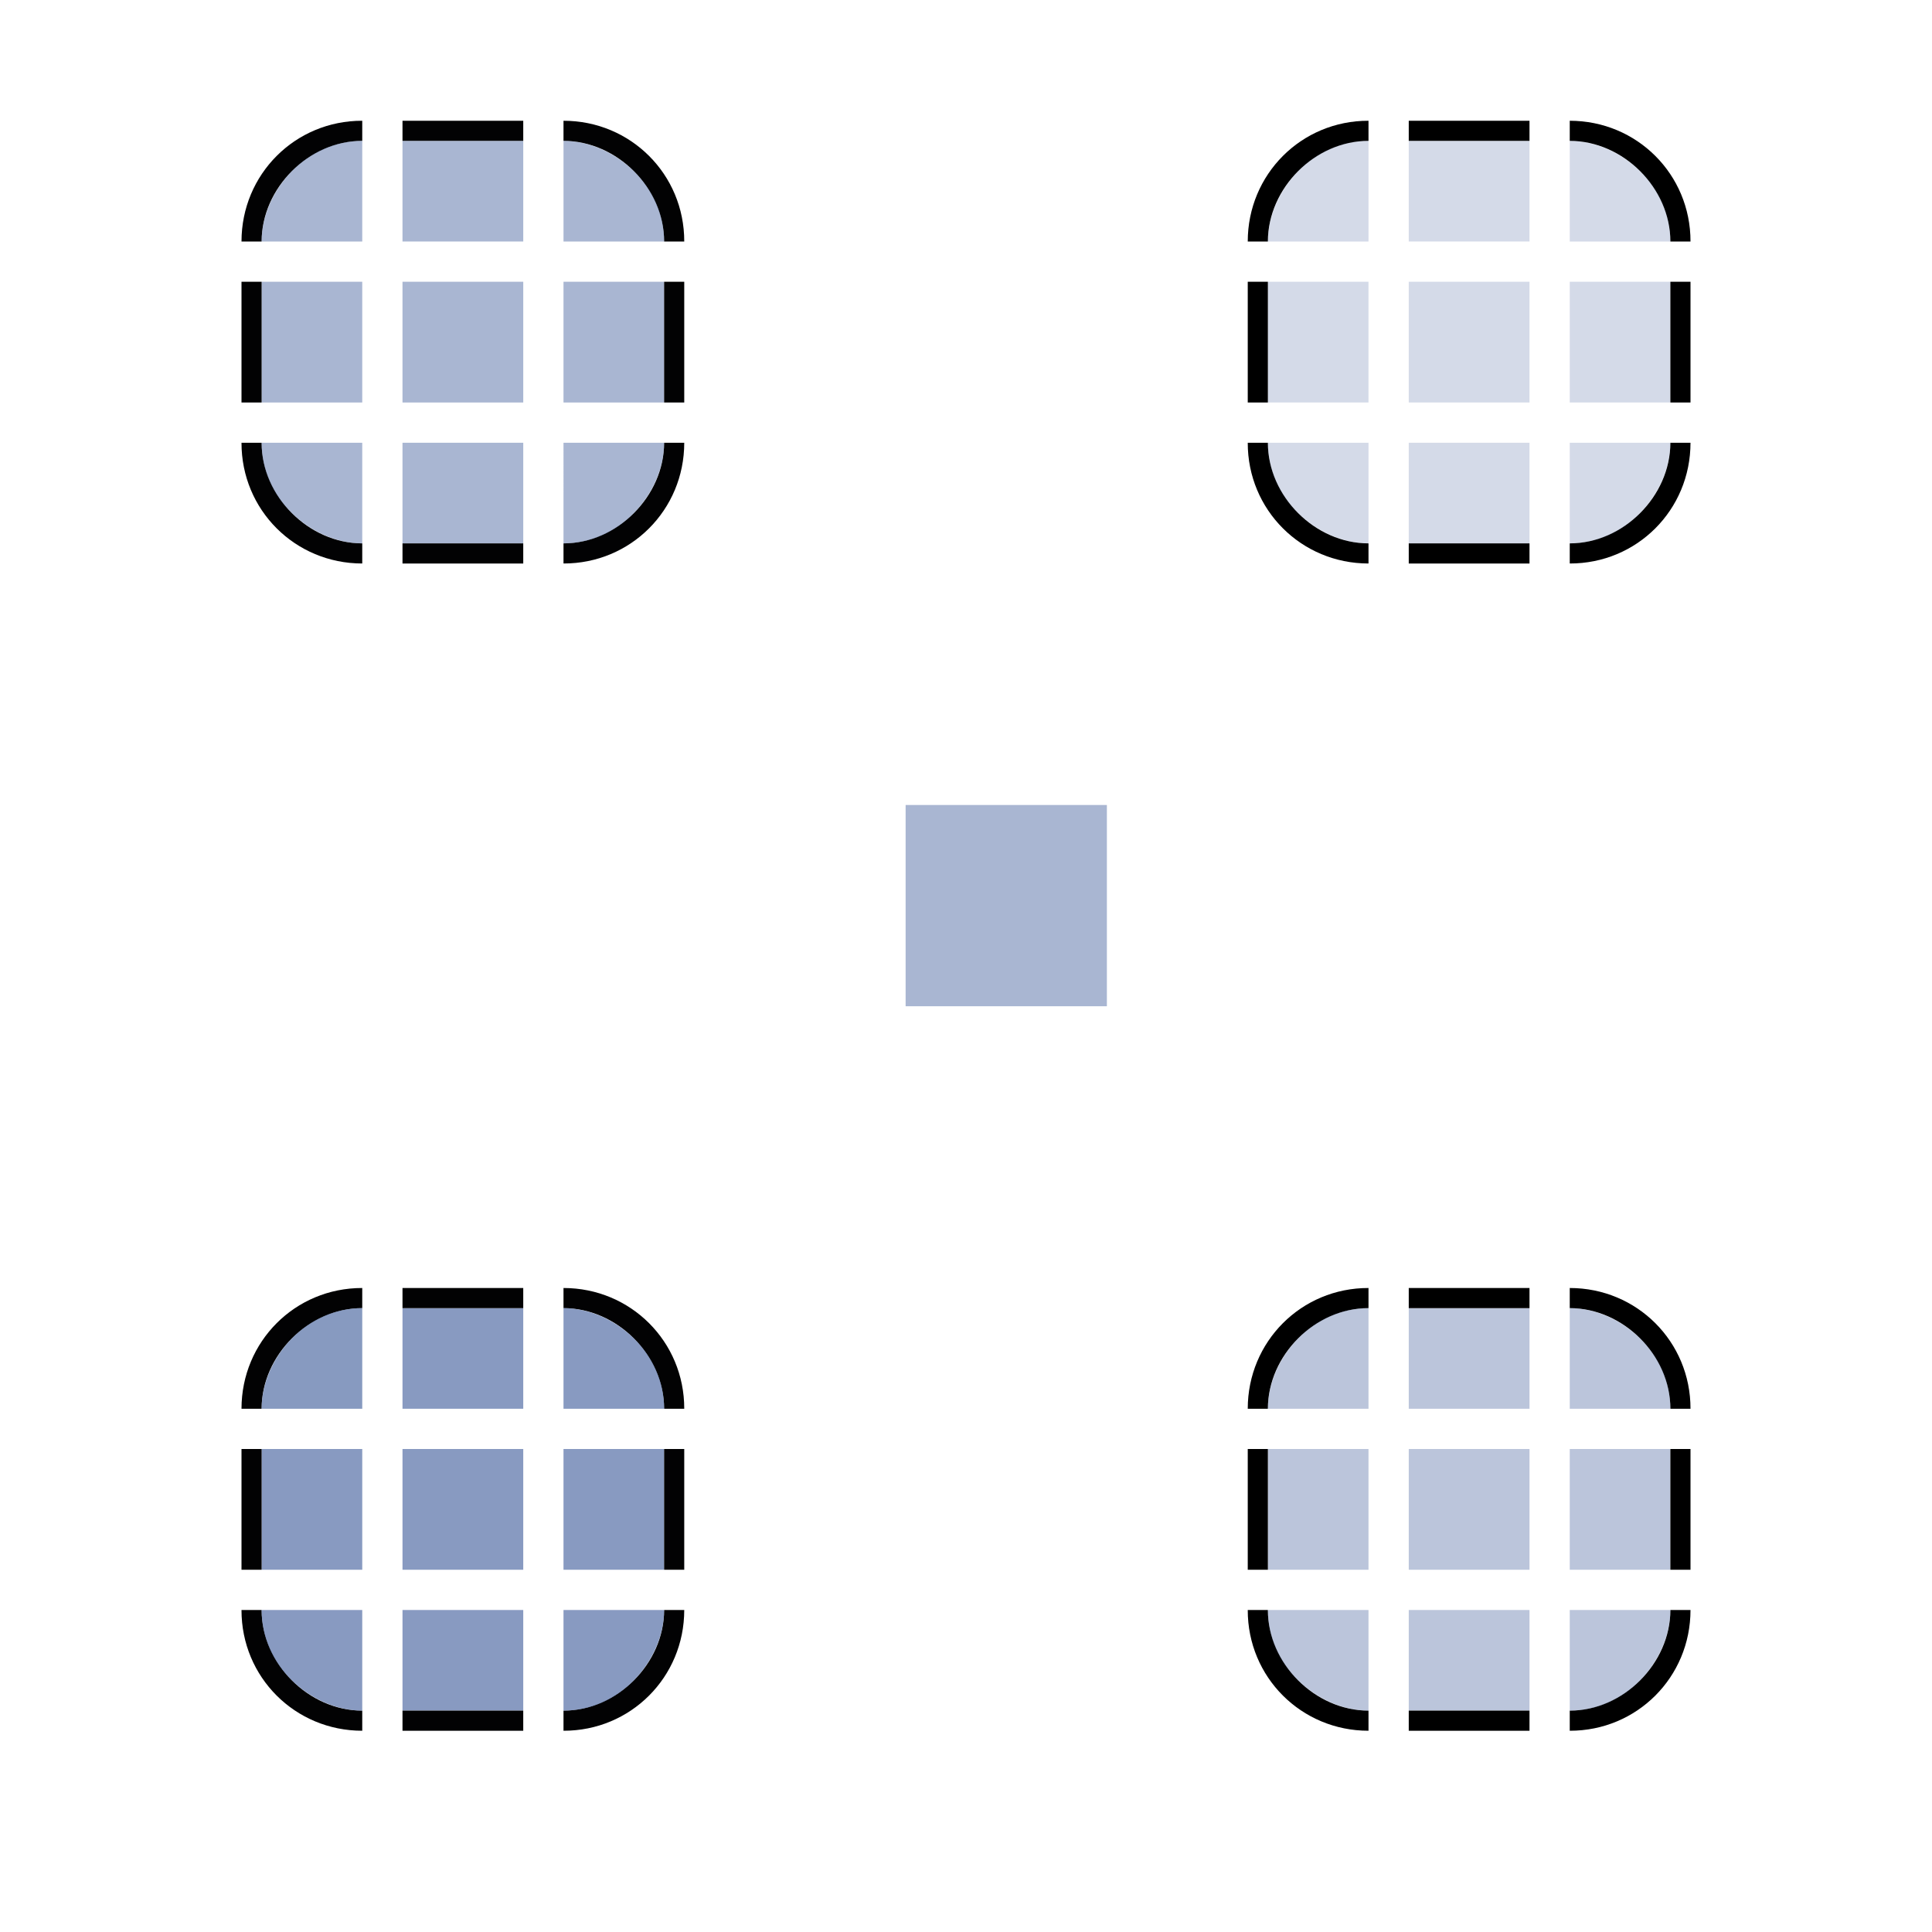 <?xml version="1.0" encoding="UTF-8" standalone="no"?>
<!-- Created with Inkscape (http://www.inkscape.org/) -->

<svg
   width="48"
   height="48"
   viewBox="0 0 48 48"
   version="1.1"
   id="SVGRoot"
   sodipodi:docname="scrollbar.svg"
   inkscape:version="1.3.2 (091e20ef0f, 2023-11-25)"
   xmlns:inkscape="http://www.inkscape.org/namespaces/inkscape"
   xmlns:sodipodi="http://sodipodi.sourceforge.net/DTD/sodipodi-0.dtd"
   xmlns="http://www.w3.org/2000/svg"
   xmlns:svg="http://www.w3.org/2000/svg">
  <style
     id="current-color-scheme"
     type="text/css">.ColorScheme-Highlight { stop-color:#5c5c88;    color:#5c5c88; }
</style>
  <sodipodi:namedview
     id="namedview475"
     pagecolor="#000000"
     bordercolor="#0400ff"
     borderopacity="1"
     inkscape:showpageshadow="false"
     inkscape:pageopacity="0"
     inkscape:pagecheckerboard="true"
     inkscape:deskcolor="#000000"
     inkscape:document-units="px"
     showgrid="true"
     inkscape:zoom="11.313709"
     inkscape:cx="25.32326"
     inkscape:cy="24.130018"
     inkscape:window-width="1920"
     inkscape:window-height="996"
     inkscape:window-x="0"
     inkscape:window-y="0"
     inkscape:window-maximized="1"
     inkscape:current-layer="layer1">
    <inkscape:grid
       type="xygrid"
       id="grid2989"
       originx="0"
       originy="0"
       spacingy="1"
       spacingx="1"
       units="px"
       visible="true" />
  </sodipodi:namedview>
  <defs
     id="defs470" />
  <g
     inkscape:label="Layer 1"
     inkscape:groupmode="layer"
     id="layer1">
    <g
       id="slider-center"
       style="fill:#565d8a;fill-opacity:1"
       transform="translate(1)">
      <rect
         style="enable-background:accumulate;marker:none;stroke-width:0.7;stroke:none;fill-rule:nonzero;fill-opacity:0.502;fill:#556fa6;opacity:1;visibility:visible;overflow:visible;display:inline"
         id="selected+hover-center-8"
         width="3"
         height="3"
         x="9"
         y="7"
         inkscape:label="#selected+hover-center"
         class="ColorScheme-Highlight" />
    </g>
    <g
       id="slider-top"
       style="fill:#565d8a;fill-opacity:1"
       transform="translate(1)">
      <rect
         y="3.5"
         x="9"
         height="2.5"
         width="3"
         id="rect4846-6-6-4-8-8-1"
         style="enable-background:accumulate;marker:none;stroke-width:0.334;stroke:none;fill-rule:nonzero;fill-opacity:0.502;fill:#556fa6;opacity:1;visibility:visible;overflow:visible;display:inline"
         class="ColorScheme-Highlight" />
      <path
         id="rect3311-3-4-5-7-7"
         d="m 9,3 v 0.5 h 3 l 1.08e-4,-0.5 z"
         style="fill:#020203;fill-opacity:1;stroke:none;stroke-width:0.5"
         inkscape:connector-curvature="0"
         sodipodi:nodetypes="ccccc"
         class="ColorScheme-Highlight" />
    </g>
    <g
       id="slider-left"
       style="fill:#565d8a;fill-opacity:1"
       transform="translate(1)">
      <rect
         transform="rotate(-90)"
         y="5.5"
         x="-10"
         height="2.5"
         width="3"
         id="rect4846-4-6-1-7-5-7"
         style="enable-background:accumulate;marker:none;stroke-width:0.334;stroke:none;fill-rule:nonzero;fill-opacity:0.502;fill:#556fa6;opacity:1;visibility:visible;overflow:visible;display:inline"
         class="ColorScheme-Highlight" />
      <path
         inkscape:connector-curvature="0"
         style="fill:#020203;fill-opacity:1;stroke:none;stroke-width:0.5"
         d="M 5,10 H 5.5 V 7 H 5 Z"
         id="path5280-4-6-2-3-2"
         sodipodi:nodetypes="ccccc"
         class="ColorScheme-Highlight" />
    </g>
    <g
       id="slider-bottom"
       style="fill:#565d8a;fill-opacity:1"
       transform="translate(1)">
      <rect
         transform="scale(-1)"
         y="-13.5"
         x="-12"
         height="2.5"
         width="3"
         id="rect4846-5-6-5-7-6"
         style="enable-background:accumulate;marker:none;stroke-width:0.334;stroke:none;fill-rule:nonzero;fill-opacity:0.502;fill:#556fa6;opacity:1;visibility:visible;overflow:visible;display:inline"
         class="ColorScheme-Highlight" />
      <path
         inkscape:connector-curvature="0"
         style="fill:#020203;fill-opacity:1;stroke:none;stroke-width:0.5"
         d="M 9,14 9,13.5 h 3 l 1.08e-4,0.5 z"
         id="path5290-8-3-2-3-1"
         sodipodi:nodetypes="ccccc"
         class="ColorScheme-Highlight" />
    </g>
    <g
       id="slider-right"
       style="fill:#565d8a;fill-opacity:1"
       transform="translate(1)">
      <rect
         transform="rotate(90)"
         y="-15.5"
         x="7"
         height="2.5"
         width="3"
         id="rect4846-4-2-9-6-5-0-6"
         style="enable-background:accumulate;marker:none;stroke-width:0.334;stroke:none;fill-rule:nonzero;fill-opacity:0.502;fill:#556fa6;opacity:1;visibility:visible;overflow:visible;display:inline"
         class="ColorScheme-Highlight" />
      <path
         inkscape:connector-curvature="0"
         style="fill:#020203;fill-opacity:1;stroke:none;stroke-width:0.5"
         d="M 16,10 H 15.5 V 7 h 0.5 z"
         id="path5270-4-2-3-2-1"
         sodipodi:nodetypes="ccccc"
         class="ColorScheme-Highlight" />
    </g>
    <g
       id="slider-topleft"
       style="fill:#565d8a;fill-opacity:1"
       transform="translate(1)">
      <path
         style="fill:#020203;fill-opacity:1;fill-rule:nonzero;stroke:none;stroke-width:0.5"
         d="m 8,3 v 0.5 c -1.329,0 -2.5,1.172 -2.5,2.5 H 5 c 0,-1.669 1.332,-3.003 3,-3 z"
         id="path3897-14-4"
         inkscape:connector-curvature="0"
         sodipodi:nodetypes="ccccc"
         class="ColorScheme-Highlight" />
      <path
         id="path1626-53"
         d="M 8,3.5 C 6.55,3.5 5.5,4.8 5.5,6 H 8 Z"
         style="fill-rule:evenodd;fill-opacity:0.502;fill:#556fa6;opacity:1"
         sodipodi:nodetypes="cccc"
         class="ColorScheme-Highlight" />
    </g>
    <g
       id="slider-topright"
       style="fill:#565d8a;fill-opacity:1"
       transform="translate(1)">
      <path
         style="fill:#020203;fill-opacity:1;fill-rule:nonzero;stroke:none;stroke-width:0.5"
         d="m 16,6 h -0.5 c 0,-1.329 -1.172,-2.5 -2.5,-2.5 V 3 c 1.669,0 3.003,1.332 3,3 z"
         id="path3897-3-5-9"
         inkscape:connector-curvature="0"
         sodipodi:nodetypes="ccccc"
         class="ColorScheme-Highlight" />
      <path
         id="path1626-53-0"
         d="M 15.5,6 C 15.5,4.55 14.2,3.5 13,3.5 V 6 Z"
         style="fill-rule:evenodd;fill-opacity:0.502;fill:#556fa6;opacity:1"
         sodipodi:nodetypes="cccc"
         class="ColorScheme-Highlight" />
    </g>
    <g
       id="slider-bottomright"
       style="fill:#565d8a;fill-opacity:1"
       transform="translate(1)">
      <path
         style="fill:#020203;fill-opacity:1;fill-rule:nonzero;stroke:none;stroke-width:0.5"
         d="M 13,14 V 13.5 c 1.329,0 2.5,-1.172 2.5,-2.5 h 0.5 c 0,1.669 -1.332,3.003 -3,3 z"
         id="path3897-1-3-5"
         inkscape:connector-curvature="0"
         sodipodi:nodetypes="ccccc"
         class="ColorScheme-Highlight" />
      <path
         id="path1626-53-0-6"
         d="m 13,13.5 c 1.45,0 2.5,-1.3 2.5,-2.5 H 13 Z"
         style="fill-rule:evenodd;fill-opacity:0.502;fill:#556fa6;opacity:1"
         sodipodi:nodetypes="cccc"
         class="ColorScheme-Highlight" />
    </g>
    <g
       id="slider-bottomleft"
       style="fill:#565d8a;fill-opacity:1"
       transform="translate(1)">
      <path
         style="fill:#020203;fill-opacity:1;fill-rule:nonzero;stroke:none;stroke-width:0.5"
         d="M 5,11 H 5.5 C 5.5,12.329 6.672,13.5 8,13.5 v 0.5 c -1.669,0 -3.003,-1.332 -3,-3 z"
         id="path3897-6-5-7"
         inkscape:connector-curvature="0"
         sodipodi:nodetypes="ccccc"
         class="ColorScheme-Highlight" />
      <path
         id="path1626-53-0-6-1"
         d="m 5.5,11 c 0,1.45 1.3,2.5 2.5,2.5 V 11 Z"
         style="fill-rule:evenodd;fill-opacity:0.502;fill:#556fa6;opacity:1"
         sodipodi:nodetypes="cccc"
         class="ColorScheme-Highlight" />
    </g>
    <g
       id="background-vertical-center">
      <rect
         style="enable-background:accumulate;marker:none;stroke-width:0.7;stroke:none;fill-rule:nonzero;fill-opacity:0.251;fill:#556fa6;opacity:1;visibility:visible;overflow:visible;display:inline"
         id="selected+hover-center-8-7"
         width="3"
         height="3"
         x="35"
         y="7"
         inkscape:label="#selected+hover-center"
         class="ColorScheme-Highlight" />
    </g>
    <g
       id="background-vertical-top">
      <rect
         y="3.5"
         x="35"
         height="2.5"
         width="3"
         id="rect4846-6-6-4-8-8-1-5"
         style="enable-background:accumulate;marker:none;stroke-width:0.334;stroke:none;fill-rule:nonzero;fill-opacity:0.251;fill:#556fa6;opacity:1;visibility:visible;overflow:visible;display:inline"
         class="ColorScheme-Highlight" />
      <path
         id="rect3311-3-4-5-7-7-6"
         d="m 35,3 v 0.5 h 3 l 1.08e-4,-0.5 z"
         style="fill:#000000;fill-opacity:1;stroke:none;stroke-width:0.5"
         inkscape:connector-curvature="0"
         sodipodi:nodetypes="ccccc"
         class="ColorScheme-Highlight" />
    </g>
    <g
       id="background-vertical-left">
      <rect
         transform="rotate(-90)"
         y="31.5"
         x="-10"
         height="2.5"
         width="3"
         id="rect4846-4-6-1-7-5-7-5"
         style="enable-background:accumulate;marker:none;stroke-width:0.334;stroke:none;fill-rule:nonzero;fill-opacity:0.251;fill:#556fa6;opacity:1;visibility:visible;overflow:visible;display:inline"
         class="ColorScheme-Highlight" />
      <path
         inkscape:connector-curvature="0"
         style="fill:#000000;fill-opacity:1;stroke:none;stroke-width:0.5"
         d="m 31,10 h 0.5 V 7 h -0.5 z"
         id="path5280-4-6-2-3-2-2"
         sodipodi:nodetypes="ccccc"
         class="ColorScheme-Highlight" />
    </g>
    <g
       id="background-vertical-bottom">
      <rect
         transform="scale(-1)"
         y="-13.5"
         x="-38"
         height="2.5"
         width="3"
         id="rect4846-5-6-5-7-6-4"
         style="enable-background:accumulate;marker:none;stroke-width:0.334;stroke:none;fill-rule:nonzero;fill-opacity:0.251;fill:#556fa6;opacity:1;visibility:visible;overflow:visible;display:inline"
         class="ColorScheme-Highlight" />
      <path
         inkscape:connector-curvature="0"
         style="fill:#000000;fill-opacity:1;stroke:none;stroke-width:0.5"
         d="M 35,14 35,13.5 h 3 l 1.08e-4,0.5 z"
         id="path5290-8-3-2-3-1-7"
         sodipodi:nodetypes="ccccc"
         class="ColorScheme-Highlight" />
    </g>
    <g
       id="background-vertical-right">
      <rect
         transform="rotate(90)"
         y="-41.5"
         x="7"
         height="2.5"
         width="3"
         id="rect4846-4-2-9-6-5-0-6-4"
         style="enable-background:accumulate;marker:none;stroke-width:0.334;stroke:none;fill-rule:nonzero;fill-opacity:0.251;fill:#556fa6;opacity:1;visibility:visible;overflow:visible;display:inline"
         class="ColorScheme-Highlight" />
      <path
         inkscape:connector-curvature="0"
         style="fill:#000000;fill-opacity:1;stroke:none;stroke-width:0.5"
         d="M 42,10 H 41.5 V 7 h 0.5 z"
         id="path5270-4-2-3-2-1-3"
         sodipodi:nodetypes="ccccc"
         class="ColorScheme-Highlight" />
    </g>
    <g
       id="background-vertical-topleft">
      <path
         style="fill:#000000;fill-opacity:1;fill-rule:nonzero;stroke:none;stroke-width:0.5"
         d="m 34,3 v 0.5 c -1.329,0 -2.5,1.172 -2.5,2.5 h -0.5 c 0,-1.669 1.332,-3.003 3,-3 z"
         id="path3897-14-4-7"
         inkscape:connector-curvature="0"
         sodipodi:nodetypes="ccccc"
         class="ColorScheme-Highlight" />
      <path
         id="path1626-53-4"
         d="m 34,3.5 c -1.45,0 -2.5,1.3 -2.5,2.5 h 2.5 z"
         style="fill-rule:evenodd;fill-opacity:0.251;fill:#556fa6;opacity:1"
         sodipodi:nodetypes="cccc"
         class="ColorScheme-Highlight" />
    </g>
    <g
       id="background-vertical-topright">
      <path
         style="fill:#000000;fill-opacity:1;fill-rule:nonzero;stroke:none;stroke-width:0.5"
         d="m 42,6 h -0.5 c 0,-1.329 -1.172,-2.5 -2.5,-2.5 V 3 c 1.669,0 3.003,1.332 3,3 z"
         id="path3897-3-5-9-6"
         inkscape:connector-curvature="0"
         sodipodi:nodetypes="ccccc"
         class="ColorScheme-Highlight" />
      <path
         id="path1626-53-0-9"
         d="m 41.5,6 c 0,-1.45 -1.3,-2.5 -2.5,-2.5 v 2.5 z"
         style="fill-rule:evenodd;fill-opacity:0.251;fill:#556fa6;opacity:1"
         sodipodi:nodetypes="cccc"
         class="ColorScheme-Highlight" />
    </g>
    <g
       id="background-vertical-bottomright">
      <path
         style="fill:#000000;fill-opacity:1;fill-rule:nonzero;stroke:none;stroke-width:0.5"
         d="m 39,14 v -0.5 c 1.329,0 2.5,-1.172 2.5,-2.5 h 0.5 c 0,1.669 -1.332,3.003 -3,3 z"
         id="path3897-1-3-5-1"
         inkscape:connector-curvature="0"
         sodipodi:nodetypes="ccccc"
         class="ColorScheme-Highlight" />
      <path
         id="path1626-53-0-6-2"
         d="m 39,13.5 c 1.45,0 2.5,-1.3 2.5,-2.5 h -2.5 z"
         style="fill-rule:evenodd;fill-opacity:0.251;fill:#556fa6;opacity:1"
         sodipodi:nodetypes="cccc"
         class="ColorScheme-Highlight" />
    </g>
    <g
       id="background-vertical-bottomleft">
      <path
         style="fill:#000000;fill-opacity:1;fill-rule:nonzero;stroke:none;stroke-width:0.5"
         d="m 31,11 h 0.5 c 0,1.329 1.172,2.5 2.5,2.5 v 0.5 c -1.669,0 -3.003,-1.332 -3,-3 z"
         id="path3897-6-5-7-4"
         inkscape:connector-curvature="0"
         sodipodi:nodetypes="ccccc"
         class="ColorScheme-Highlight" />
      <path
         id="path1626-53-0-6-1-0"
         d="m 31.5,11 c 0,1.45 1.3,2.5 2.5,2.5 v -2.5 z"
         style="fill-rule:evenodd;fill-opacity:0.251;fill:#556fa6;opacity:1"
         sodipodi:nodetypes="cccc"
         class="ColorScheme-Highlight" />
    </g>
    <g
       id="background-horizontal-center">
      <rect
         style="color:#000000;display:inline;overflow:visible;visibility:visible;opacity:1;fill:#556fa6;fill-opacity:0.4;fill-rule:nonzero;stroke:none;stroke-width:0.7;marker:none;enable-background:accumulate"
         id="selected+hover-center-8-7-9"
         width="3"
         height="3"
         x="35"
         y="36"
         inkscape:label="#selected+hover-center" />
    </g>
    <g
       id="background-horizontal-top">
      <rect
         y="32.5"
         x="35"
         height="2.5"
         width="3"
         id="rect4846-6-6-4-8-8-1-5-6"
         style="color:#000000;display:inline;overflow:visible;visibility:visible;opacity:1;fill:#556fa6;fill-opacity:0.4;fill-rule:nonzero;stroke:none;stroke-width:0.334;marker:none;enable-background:accumulate" />
      <path
         id="rect3311-3-4-5-7-7-6-6"
         d="m 35,32 v 0.5 h 3 l 1.08e-4,-0.5 z"
         style="fill:#000000;fill-opacity:1;stroke:none;stroke-width:0.5"
         inkscape:connector-curvature="0"
         sodipodi:nodetypes="ccccc"
         class="ColorScheme-Highlight" />
    </g>
    <g
       id="background-horizontal-left">
      <rect
         transform="rotate(-90)"
         y="31.5"
         x="-39"
         height="2.5"
         width="3"
         id="rect4846-4-6-1-7-5-7-5-5"
         style="color:#000000;display:inline;overflow:visible;visibility:visible;opacity:1;fill:#556fa6;fill-opacity:0.4;fill-rule:nonzero;stroke:none;stroke-width:0.334;marker:none;enable-background:accumulate" />
      <path
         inkscape:connector-curvature="0"
         style="fill:#000000;fill-opacity:1;stroke:none;stroke-width:0.5"
         d="m 31,39 h 0.5 v -3 h -0.5 z"
         id="path5280-4-6-2-3-2-2-0"
         sodipodi:nodetypes="ccccc"
         class="ColorScheme-Highlight" />
    </g>
    <g
       id="background-horizontal-bottom">
      <rect
         transform="scale(-1)"
         y="-42.5"
         x="-38"
         height="2.5"
         width="3"
         id="rect4846-5-6-5-7-6-4-8"
         style="color:#000000;display:inline;overflow:visible;visibility:visible;opacity:1;fill:#556fa6;fill-opacity:0.4;fill-rule:nonzero;stroke:none;stroke-width:0.334;marker:none;enable-background:accumulate" />
      <path
         inkscape:connector-curvature="0"
         style="fill:#000000;fill-opacity:1;stroke:none;stroke-width:0.5"
         d="M 35,43 35,42.5 h 3 l 1.08e-4,0.5 z"
         id="path5290-8-3-2-3-1-7-7"
         sodipodi:nodetypes="ccccc"
         class="ColorScheme-Highlight" />
    </g>
    <g
       id="background-horizontal-right">
      <rect
         transform="rotate(90)"
         y="-41.5"
         x="36"
         height="2.5"
         width="3"
         id="rect4846-4-2-9-6-5-0-6-4-7"
         style="color:#000000;display:inline;overflow:visible;visibility:visible;opacity:1;fill:#556fa6;fill-opacity:0.4;fill-rule:nonzero;stroke:none;stroke-width:0.334;marker:none;enable-background:accumulate" />
      <path
         inkscape:connector-curvature="0"
         style="fill:#000000;fill-opacity:1;stroke:none;stroke-width:0.5"
         d="m 42,39 h -0.5 v -3 h 0.5 z"
         id="path5270-4-2-3-2-1-3-2"
         sodipodi:nodetypes="ccccc"
         class="ColorScheme-Highlight" />
    </g>
    <g
       id="background-horizontal-topleft">
      <path
         style="fill:#000000;fill-opacity:1;fill-rule:nonzero;stroke:none;stroke-width:0.5"
         d="m 34,32 v 0.5 c -1.329,0 -2.5,1.172 -2.5,2.5 h -0.5 c 0,-1.669 1.332,-3.003 3,-3 z"
         id="path3897-14-4-7-2"
         inkscape:connector-curvature="0"
         sodipodi:nodetypes="ccccc"
         class="ColorScheme-Highlight" />
      <path
         id="path1626-53-4-9"
         d="m 34,32.5 c -1.45,0 -2.5,1.3 -2.5,2.5 h 2.5 z"
         style="color:#232629;opacity:1;fill:#556fa6;fill-rule:evenodd;stop-color:#232629;fill-opacity:0.4"
         class="ColorScheme-ButtonText"
         sodipodi:nodetypes="cccc" />
    </g>
    <g
       id="background-horizontal-topright">
      <path
         style="fill:#000000;fill-opacity:1;fill-rule:nonzero;stroke:none;stroke-width:0.5"
         d="m 42,35 h -0.5 c 0,-1.329 -1.172,-2.5 -2.5,-2.5 v -0.5 c 1.669,0 3.003,1.332 3,3 z"
         id="path3897-3-5-9-6-6"
         inkscape:connector-curvature="0"
         sodipodi:nodetypes="ccccc"
         class="ColorScheme-Highlight" />
      <path
         id="path1626-53-0-9-4"
         d="m 41.5,35 c 0,-1.45 -1.3,-2.5 -2.5,-2.5 v 2.5 z"
         style="color:#232629;opacity:1;fill:#556fa6;fill-rule:evenodd;stop-color:#232629;fill-opacity:0.4"
         class="ColorScheme-ButtonText"
         sodipodi:nodetypes="cccc" />
    </g>
    <g
       id="background-horizontal-bottomright">
      <path
         style="fill:#000000;fill-opacity:1;fill-rule:nonzero;stroke:none;stroke-width:0.5"
         d="m 39,43 v -0.5 c 1.329,0 2.5,-1.172 2.5,-2.5 h 0.5 c 0,1.669 -1.332,3.003 -3,3 z"
         id="path3897-1-3-5-1-5"
         inkscape:connector-curvature="0"
         sodipodi:nodetypes="ccccc"
         class="ColorScheme-Highlight" />
      <path
         id="path1626-53-0-6-2-9"
         d="m 39,42.5 c 1.45,0 2.5,-1.3 2.5,-2.5 h -2.5 z"
         style="color:#232629;opacity:1;fill:#556fa6;fill-rule:evenodd;stop-color:#232629;fill-opacity:0.4"
         class="ColorScheme-ButtonText"
         sodipodi:nodetypes="cccc" />
    </g>
    <g
       id="background-horizontal-bottomleft">
      <path
         style="fill:#000000;fill-opacity:1;fill-rule:nonzero;stroke:none;stroke-width:0.5"
         d="m 31,40 h 0.5 c 0,1.329 1.172,2.5 2.5,2.5 v 0.5 c -1.669,0 -3.003,-1.332 -3,-3 z"
         id="path3897-6-5-7-4-6"
         inkscape:connector-curvature="0"
         sodipodi:nodetypes="ccccc"
         class="ColorScheme-Highlight" />
      <path
         id="path1626-53-0-6-1-0-0"
         d="m 31.5,40 c 0,1.45 1.3,2.5 2.5,2.5 v -2.5 z"
         style="color:#232629;opacity:1;fill:#556fa6;fill-rule:evenodd;stop-color:#232629;fill-opacity:0.4"
         class="ColorScheme-ButtonText"
         sodipodi:nodetypes="cccc" />
    </g>
    <g
       id="mouseover-slider-center"
       transform="translate(1)">
      <rect
         style="enable-background:accumulate;marker:none;stroke-width:0.7;stroke:none;fill-rule:nonzero;fill-opacity:0.698;fill:#556fa6;opacity:1;visibility:visible;overflow:visible;display:inline"
         id="selected+hover-center-8-7-7"
         width="3"
         height="3"
         x="9"
         y="36"
         inkscape:label="#selected+hover-center"
         class="ColorScheme-Highlight" />
    </g>
    <g
       id="mouseover-slider-top"
       transform="translate(1)">
      <rect
         y="32.5"
         x="9"
         height="2.5"
         width="3"
         id="rect4846-6-6-4-8-8-1-5-1"
         style="enable-background:accumulate;marker:none;stroke-width:0.334;stroke:none;fill-rule:nonzero;fill-opacity:0.698;fill:#556fa6;opacity:1;visibility:visible;overflow:visible;display:inline"
         class="ColorScheme-Highlight" />
      <path
         id="rect3311-3-4-5-7-7-6-1"
         d="m 9,32 v 0.5 h 3 l 1.08e-4,-0.5 z"
         style="fill:#020203;fill-opacity:1;stroke:none;stroke-width:0.5"
         inkscape:connector-curvature="0"
         sodipodi:nodetypes="ccccc"
         class="ColorScheme-Highlight" />
    </g>
    <g
       id="mouseover-slider-left"
       transform="translate(1)">
      <rect
         transform="rotate(-90)"
         y="5.5"
         x="-39"
         height="2.5"
         width="3"
         id="rect4846-4-6-1-7-5-7-5-7"
         style="enable-background:accumulate;marker:none;stroke-width:0.334;stroke:none;fill-rule:nonzero;fill-opacity:0.698;fill:#556fa6;opacity:1;visibility:visible;overflow:visible;display:inline"
         class="ColorScheme-Highlight" />
      <path
         inkscape:connector-curvature="0"
         style="fill:#020203;fill-opacity:1;stroke:none;stroke-width:0.5"
         d="M 5,39 H 5.5 V 36 H 5 Z"
         id="path5280-4-6-2-3-2-2-6"
         sodipodi:nodetypes="ccccc"
         class="ColorScheme-Highlight" />
    </g>
    <g
       id="mouseover-slider-bottom"
       transform="translate(1)">
      <rect
         transform="scale(-1)"
         y="-42.5"
         x="-12"
         height="2.5"
         width="3"
         id="rect4846-5-6-5-7-6-4-3"
         style="enable-background:accumulate;marker:none;stroke-width:0.334;stroke:none;fill-rule:nonzero;fill-opacity:0.698;fill:#556fa6;opacity:1;visibility:visible;overflow:visible;display:inline"
         class="ColorScheme-Highlight" />
      <path
         inkscape:connector-curvature="0"
         style="fill:#020203;fill-opacity:1;stroke:none;stroke-width:0.5"
         d="m 9,43 -1.089e-4,-0.5 h 3 l 1.08e-4,0.5 z"
         id="path5290-8-3-2-3-1-7-6"
         sodipodi:nodetypes="ccccc"
         class="ColorScheme-Highlight" />
    </g>
    <g
       id="mouseover-slider-right"
       transform="translate(1)">
      <rect
         transform="rotate(90)"
         y="-15.5"
         x="36"
         height="2.5"
         width="3"
         id="rect4846-4-2-9-6-5-0-6-4-6"
         style="enable-background:accumulate;marker:none;stroke-width:0.334;stroke:none;fill-rule:nonzero;fill-opacity:0.698;fill:#556fa6;opacity:1;visibility:visible;overflow:visible;display:inline"
         class="ColorScheme-Highlight" />
      <path
         inkscape:connector-curvature="0"
         style="fill:#020203;fill-opacity:1;stroke:none;stroke-width:0.5"
         d="m 16,39 h -0.5 v -3 h 0.5 z"
         id="path5270-4-2-3-2-1-3-3"
         sodipodi:nodetypes="ccccc"
         class="ColorScheme-Highlight" />
    </g>
    <g
       id="mouseover-slider-topleft"
       transform="translate(1)">
      <path
         style="opacity:1;fill:#020203;fill-opacity:1;fill-rule:nonzero;stroke:none;stroke-width:0.5"
         d="m 8,32 v 0.5 c -1.329,0 -2.5,1.172 -2.5,2.5 H 5 c 0,-1.669 1.332,-3.003 3,-3 z"
         id="path3897-14-4-7-4"
         inkscape:connector-curvature="0"
         sodipodi:nodetypes="ccccc"
         class="ColorScheme-Highlight" />
      <path
         id="path1626-53-4-8"
         d="m 8,32.5 c -1.45,0 -2.5,1.3 -2.5,2.5 h 2.5 z"
         style="fill-rule:evenodd;fill-opacity:0.7;fill:#556fa6;opacity:1"
         sodipodi:nodetypes="cccc"
         class="ColorScheme-Highlight" />
    </g>
    <g
       id="mouseover-slider-topright"
       transform="translate(1)">
      <path
         style="fill:#020203;fill-opacity:1;fill-rule:nonzero;stroke:none;stroke-width:0.5"
         d="m 16,35 h -0.5 c 0,-1.329 -1.172,-2.5 -2.5,-2.5 v -0.5 c 1.669,0 3.003,1.332 3,3 z"
         id="path3897-3-5-9-6-1"
         inkscape:connector-curvature="0"
         sodipodi:nodetypes="ccccc"
         class="ColorScheme-Highlight" />
      <path
         id="path1626-53-0-9-8"
         d="m 15.5,35 c 0,-1.45 -1.3,-2.5 -2.5,-2.5 v 2.5 z"
         style="fill-rule:evenodd;fill-opacity:0.698;fill:#556fa6;opacity:1"
         sodipodi:nodetypes="cccc"
         class="ColorScheme-Highlight" />
    </g>
    <g
       id="mouseover-slider-bottomright"
       transform="translate(1)">
      <path
         style="fill:#020203;fill-opacity:1;fill-rule:nonzero;stroke:none;stroke-width:0.5"
         d="m 13,43 v -0.5 c 1.329,0 2.5,-1.172 2.5,-2.5 h 0.5 c 0,1.669 -1.332,3.003 -3,3 z"
         id="path3897-1-3-5-1-0"
         inkscape:connector-curvature="0"
         sodipodi:nodetypes="ccccc"
         class="ColorScheme-Highlight" />
      <path
         id="path1626-53-0-6-2-5"
         d="m 13,42.5 c 1.45,0 2.5,-1.3 2.5,-2.5 h -2.5 z"
         style="fill-rule:evenodd;fill-opacity:0.698;fill:#556fa6;opacity:1"
         sodipodi:nodetypes="cccc"
         class="ColorScheme-Highlight" />
    </g>
    <g
       id="mouseover-slider-bottomleft"
       transform="translate(1)">
      <path
         style="fill:#020203;fill-opacity:1;fill-rule:nonzero;stroke:none;stroke-width:0.5"
         d="m 5,40 h 0.5 c 0,1.329 1.172,2.5 2.5,2.5 v 0.5 c -1.669,0 -3.003,-1.332 -3,-3 z"
         id="path3897-6-5-7-4-3"
         inkscape:connector-curvature="0"
         sodipodi:nodetypes="ccccc"
         class="ColorScheme-Highlight" />
      <path
         id="path1626-53-0-6-1-0-09"
         d="m 5.5,40 c 0,1.45 1.3,2.5 2.5,2.5 v -2.5 z"
         style="fill-rule:evenodd;fill-opacity:0.698;fill:#556fa6;opacity:1"
         sodipodi:nodetypes="cccc"
         class="ColorScheme-Highlight" />
    </g>
    <rect
       id="hint-tile-center"
       height="2"
       rx="2.077"
       style="fill:#565d8a;fill-opacity:0.502;fill-rule:nonzero;opacity:0.01"
       width="2"
       x="46"
       y="-2" />
    <rect
       id="hint-scrollbar-size"
       x="22.5"
       y="20"
       width="5"
       height="5"
       style="fill:#556fa6;fill-opacity:0.502;fill-rule:evenodd;stroke-width:0.833;opacity:1" />
    <rect
       id="background-horizontal-hint-right-inset"
       height="3"
       style="opacity:0.01;fill:#565d8a;fill-opacity:0.502;fill-rule:evenodd;stroke-width:1"
       width="6"
       x="-28"
       y="35" />
    <rect
       id="background-horizontal-hint-top-inset"
       height="6"
       style="opacity:0.01;fill:#565d8a;fill-opacity:0.502;fill-rule:evenodd;stroke-width:1"
       width="3"
       x="-35"
       y="25" />
    <rect
       id="background-horizontal-hint-left-inset"
       height="3"
       style="opacity:0.01;fill:#565d8a;fill-opacity:0.502;fill-rule:evenodd;stroke-width:1"
       width="6"
       x="-45"
       y="35" />
    <rect
       id="background-horizontal-hint-bottom-inset"
       height="6"
       style="opacity:0.01;fill:#565d8a;fill-opacity:0.502;fill-rule:evenodd;stroke-width:1"
       width="3"
       x="-35"
       y="42" />
    <rect
       id="background-vertical-hint-right-inset"
       height="3"
       style="opacity:0.01;fill:#565d8a;fill-opacity:0.502;fill-rule:evenodd;stroke-width:1"
       width="6"
       x="-28"
       y="10" />
    <rect
       id="background-vertical-hint-top-inset"
       height="6"
       style="opacity:0.01;fill:#565d8a;fill-opacity:0.502;fill-rule:evenodd;stroke-width:1"
       width="3"
       x="-35"
       y="0" />
    <rect
       id="background-vertical-hint-left-inset"
       height="3"
       style="opacity:0.01;fill:#565d8a;fill-opacity:0.502;fill-rule:evenodd;stroke-width:1"
       width="6"
       x="-45"
       y="10" />
    <rect
       id="background-vertical-hint-bottom-inset"
       height="6"
       style="opacity:0.01;fill:#565d8a;fill-opacity:0.502;fill-rule:evenodd;stroke-width:1"
       width="3"
       x="-35"
       y="17" />
    <rect
       id="slider-hint-right-inset"
       height="3"
       style="opacity:0.01;fill:#565d8a;fill-opacity:0.502;fill-rule:evenodd;stroke-width:1"
       width="6"
       x="-53"
       y="10" />
    <rect
       id="slider-hint-top-inset"
       height="6"
       style="opacity:0.01;fill:#565d8a;fill-opacity:0.502;fill-rule:evenodd;stroke-width:1"
       width="3"
       x="-60"
       y="0" />
    <rect
       id="slider-hint-left-inset"
       height="3"
       style="opacity:0.01;fill:#565d8a;fill-opacity:0.502;fill-rule:evenodd;stroke-width:1"
       width="6"
       x="-70"
       y="10" />
    <rect
       id="slider-hint-bottom-inset"
       height="6"
       style="opacity:0.01;fill:#565d8a;fill-opacity:0.502;fill-rule:evenodd;stroke-width:1"
       width="3"
       x="-60"
       y="17" />
    <rect
       id="mouseover-slider-hint-right-inset"
       height="3"
       style="opacity:0.01;fill:#565d8a;fill-opacity:0.502;fill-rule:evenodd;stroke-width:1"
       width="6"
       x="-53"
       y="35" />
    <rect
       id="mouseover-slider-hint-left-inset"
       height="3"
       style="opacity:0.01;fill:#565d8a;fill-opacity:0.502;fill-rule:evenodd;stroke-width:1"
       width="6"
       x="-70"
       y="35" />
    <rect
       id="mouseover-slider-hint-bottom-inset"
       height="6"
       style="opacity:0.01;fill:#565d8a;fill-opacity:0.502;fill-rule:evenodd;stroke-width:1"
       width="3"
       x="-60"
       y="42" />
    <rect
       id="mouseover-slider-hint-top-inset"
       height="6"
       style="opacity:0.01;fill:#565d8a;fill-opacity:0.502;fill-rule:evenodd;stroke-width:1"
       width="3"
       x="-60"
       y="25" />
  </g>
</svg>

